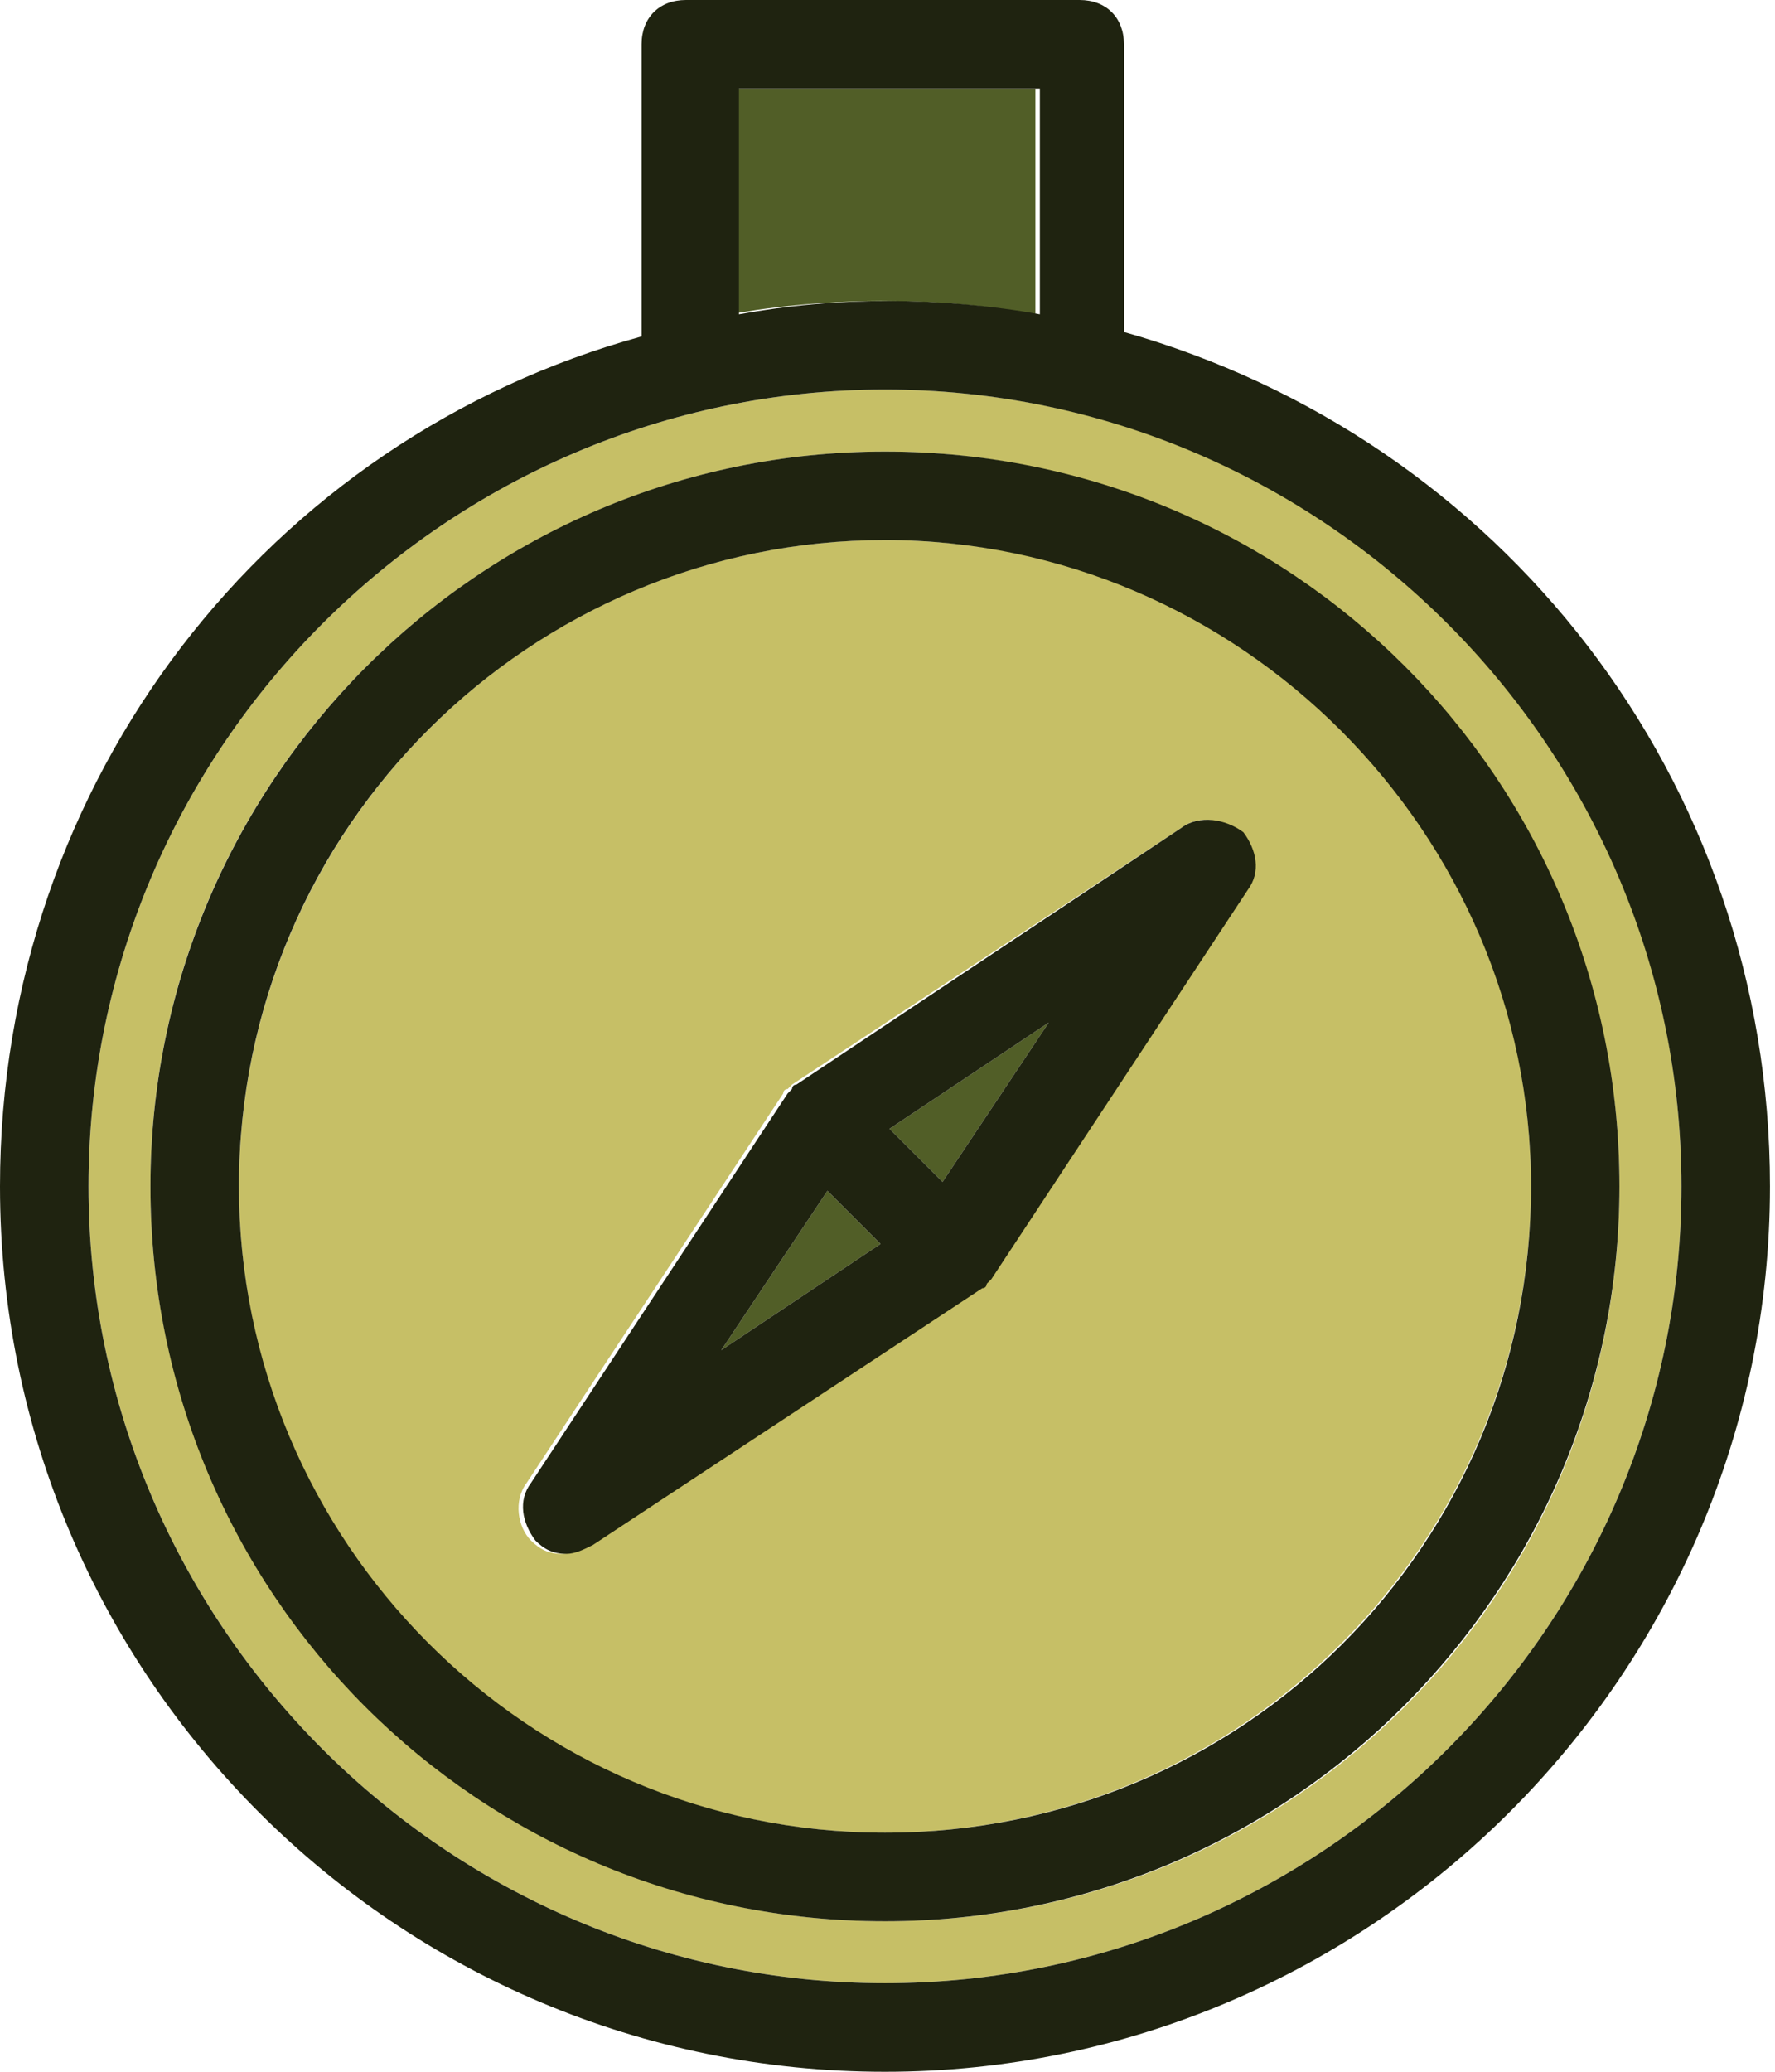 <svg width="24" height="28" viewBox="0 0 24 28" fill="none" xmlns="http://www.w3.org/2000/svg">
<path d="M11.188 16.094L9.752 18.248L11.906 16.812L11.547 16.453L11.188 16.094Z" fill="#515E27"/>
<path d="M14 4.248V1.197H9.872V4.248C10.53 4.128 11.248 4.068 11.906 4.068C12.684 4.068 13.342 4.128 14 4.248Z" fill="#515E27"/>
<path d="M12.385 15.615L12.744 15.974L14.18 13.82L12.026 15.256L12.385 15.615Z" fill="#515E27"/>
<path d="M11.966 7.299C7.12 7.299 3.231 11.248 3.231 16.034C3.231 20.88 7.12 24.769 11.966 24.769C16.812 24.769 20.701 20.82 20.701 16.034C20.701 11.188 16.812 7.299 11.966 7.299ZM16.812 12.026L13.342 17.291C13.342 17.35 13.282 17.35 13.282 17.35L13.222 17.41L7.957 20.88C7.838 20.94 7.718 21 7.598 21C7.419 21 7.299 20.94 7.179 20.82C7 20.641 6.94 20.282 7.12 20.043L10.59 14.778C10.59 14.718 10.65 14.718 10.65 14.718L10.709 14.658L15.974 11.188C16.214 11.008 16.513 11.068 16.752 11.248C16.932 11.427 16.991 11.786 16.812 12.026Z" fill="#C6BF66"/>
<path d="M11.966 5.265C6.043 5.265 1.197 10.111 1.197 16.034C1.197 21.957 6.043 26.803 11.966 26.803C17.889 26.803 22.735 21.957 22.735 16.034C22.735 10.051 17.889 5.265 11.966 5.265ZM11.966 25.966C6.462 25.966 2.034 21.479 2.034 16.034C2.034 10.53 6.521 6.103 11.966 6.103C17.41 6.103 21.897 10.59 21.897 16.034C21.897 21.538 17.47 25.966 11.966 25.966Z" fill="#C6BF66"/>
<path d="M15.197 4.487V0.598C15.197 0.239 14.957 0 14.598 0H9.274C8.915 0 8.675 0.239 8.675 0.598V4.547C3.65 5.923 0 10.53 0 16.034C0 22.675 5.385 28 11.966 28C18.547 28 23.932 22.615 23.932 16.034C23.932 10.53 20.282 5.923 15.197 4.487ZM9.932 1.197H14.06V4.248C13.402 4.128 12.684 4.068 12.026 4.068C11.308 4.068 10.65 4.128 9.991 4.248V1.197H9.932ZM11.966 26.803C6.043 26.803 1.197 21.957 1.197 16.034C1.197 10.111 6.043 5.265 11.966 5.265C17.889 5.265 22.735 10.111 22.735 16.034C22.735 21.957 17.889 26.803 11.966 26.803Z" fill="#1F2310"/>
<path d="M11.966 6.103C6.462 6.103 2.034 10.59 2.034 16.034C2.034 21.538 6.462 25.966 11.966 25.966C17.47 25.966 21.897 21.479 21.897 16.034C21.897 10.53 17.47 6.103 11.966 6.103ZM11.966 24.769C7.12 24.769 3.231 20.82 3.231 16.034C3.231 11.188 7.179 7.299 11.966 7.299C16.752 7.299 20.701 11.248 20.701 16.034C20.701 20.88 16.812 24.769 11.966 24.769Z" fill="#1F2310"/>
<path d="M15.974 11.188L10.769 14.658C10.709 14.658 10.709 14.718 10.709 14.718L10.65 14.778L7.179 20.043C7 20.282 7.06 20.581 7.239 20.82C7.359 20.94 7.479 21 7.658 21C7.778 21 7.897 20.94 8.017 20.88L13.282 17.41C13.342 17.41 13.342 17.35 13.342 17.35L13.402 17.291L16.872 12.026C17.051 11.786 16.991 11.487 16.812 11.248C16.573 11.068 16.214 11.008 15.974 11.188ZM9.752 18.248L11.188 16.094L11.547 16.453L11.906 16.812L9.752 18.248ZM12.744 15.974L12.385 15.615L12.026 15.256L14.18 13.82L12.744 15.974Z" fill="#1F2310"/>
</svg>

